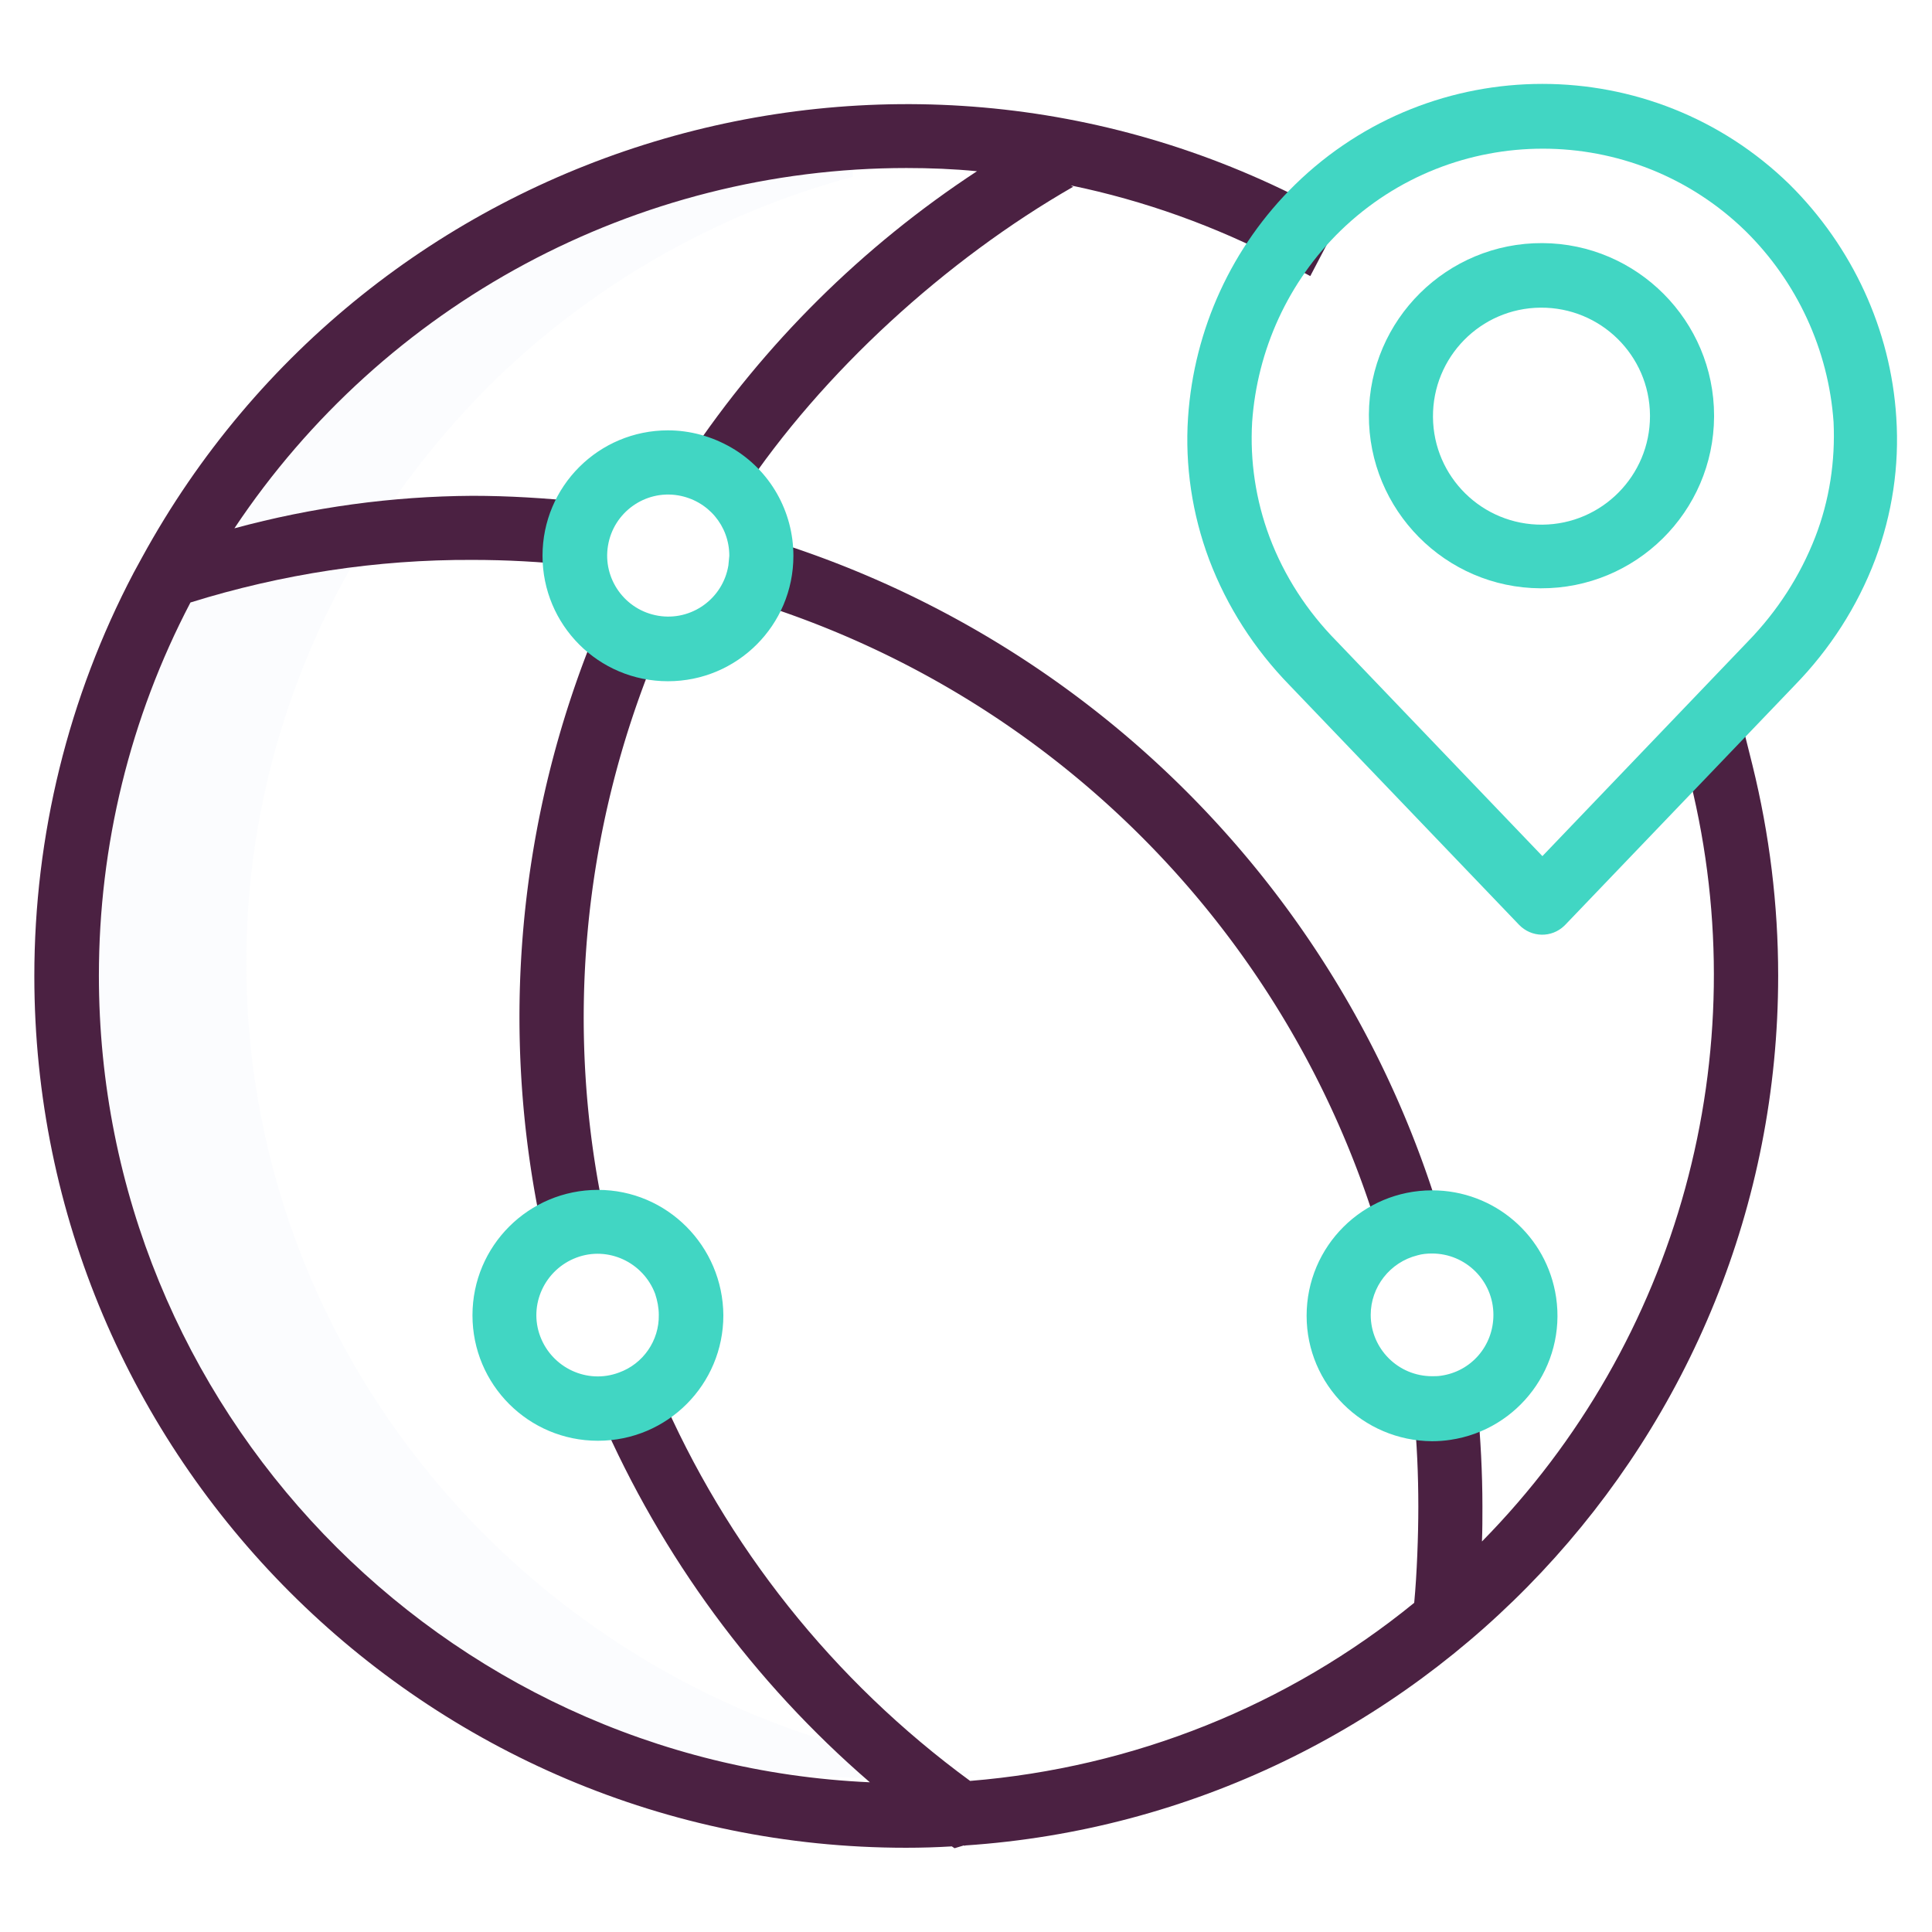 <svg version="1.1" id="Calque_1" xmlns="http://www.w3.org/2000/svg" x="0" y="0" viewBox="0 0 422 422" xml:space="preserve"><style>.st1{fill:#41d6c3}.st2{fill:#4B2142}</style><path d="M53.8 210.3c0-47.1 19-91.8 53-126 22.1-21.9 49.5-37.6 79.5-45.7v-6.3c-46.5 1.5-89.2 19.9-121.8 52-34.1 34.2-53.1 78.9-53.1 126 0 98.2 81.1 178.1 180.8 178.1 7.1 0 14.2-.4 21.2-1.2-89.7-10.4-159.6-85.7-159.6-176.9z" opacity=".1" fill="#d4e1f4"/><path class="st1" d="M336.9 53.1c-20.8-.1-37.8 16.7-37.9 37.5s16.7 37.8 37.5 37.9 37.8-16.7 37.9-37.5v-.2c0-20.7-16.8-37.6-37.5-37.7zm0 61.5c-13.1.1-23.8-10.4-23.9-23.5s10.4-23.8 23.5-23.9c13.1-.1 23.8 10.4 23.9 23.5v.2c0 13-10.5 23.6-23.5 23.7z"/><path class="st2" d="M168 117.9l-4.1 13.4c65.9 20.3 117.4 72.1 137.3 138.2l13.4-4C293.3 195 238.4 139.7 168 117.9zm-37.5 19a221.7 221.7 0 00-12 132.2l13.7-3c-9-41.4-5-84.6 11.3-123.8l-13-5.4z"/><path class="st2" d="M382.8 167.2l-1.7-6.8-13.6 3.4 1.7 6.8c14.7 59.5-2.5 122.4-45.5 166.1.1-2.5.1-5.1.1-7.6 0-7.4-.4-14.9-1.1-22.3l-13.9 1.4c.7 6.9 1 13.9 1 20.9 0 6.3-.3 14.7-.9 21-27.6 22.5-61.4 36-97 38.9-29.9-21.9-53.3-51.3-67.9-85.3l-12.9 5.5c13.4 30.8 33.5 58.2 58.9 80.1-93.6-4.2-168.4-81.6-168.4-176.2 0-28.4 6.8-56.3 20-81.5 19.9-6.2 40.7-9.4 61.6-9.3 7.4 0 14.9.4 22.2 1.2l1.5-13.9c-7.9-.8-15.8-1.3-23.7-1.3-17.6.1-35 2.5-52 7.1C83.9 66.3 139 36.7 198 36.7c5.1 0 10.3.2 15.4.7-25 16.4-46.5 37.7-63.1 62.6l11.7 7.8c17.7-26.6 44.7-51.1 72.4-67l-.5-.3c16 3.3 31.6 8.9 46.1 16.5l6.2 3.3 6.5-12.4-6.2-3.3C194.5-3.7 80.8 30.7 31 121.8l-1.8 3.3c-14.3 27.2-21.7 57.4-21.7 88.1 0 105 85.4 190.4 190.4 190.4 3.4 0 6.7-.1 10-.3.2.1.4.3.6.4l2-.6c.1 0 .1 0 .2.1l.1-.1c99-6.6 177.6-89.3 177.6-190 0-15.5-1.9-30.9-5.6-45.9z"/><path class="st1" d="M390.9 40.3c-30-29.3-78-29.3-108 0-13.8 13.5-22.1 31.6-23.4 50.9-.7 10.5.9 21.1 4.6 31 3.9 10.3 9.9 19.6 17.6 27.5l50.1 52.3c2.7 2.8 7.1 2.9 9.9.2l.2-.2 50.1-52.3c7.7-7.9 13.7-17.2 17.6-27.5 3.7-9.9 5.3-20.4 4.6-31-1.2-19.2-9.6-37.3-23.3-50.9zm5.6 77c-3.3 8.5-8.3 16.2-14.6 22.7l-45 47-45-47c-6.4-6.5-11.4-14.2-14.6-22.7-3-8-4.3-16.6-3.8-25.1 1.1-15.8 7.9-30.7 19.3-41.8 24.6-23.9 63.8-23.9 88.4 0 11.3 11.1 18.2 26 19.3 41.8.4 8.5-.9 17.1-4 25.1zM312.8 260c-15.1 0-27.4 12.2-27.4 27.4 0 15.1 12.3 27.3 27.4 27.4 1.3 0 2.7-.1 4-.3 14.9-2.2 25.3-16.1 23.1-31.1-2-13.5-13.5-23.4-27.1-23.4zm1.9 40.5c-.6.1-1.3.1-1.9.1-7.4 0-13.4-6-13.4-13.4 0-6.1 4.2-11.5 10.2-13 1-.3 2.1-.4 3.2-.4 7.4 0 13.4 6 13.4 13.4 0 6.8-4.9 12.4-11.5 13.3zm-184.1-40.6c-15.1 0-27.4 12.2-27.4 27.4 0 15.1 12.2 27.4 27.4 27.4s27.4-12.3 27.4-27.4c-.1-15.1-12.3-27.4-27.4-27.4zm4.6 39.9c-6.9 2.6-14.6-1-17.2-7.9s1-14.6 7.9-17.2 14.6 1 17.2 7.9c.5 1.5.8 3.1.8 4.6.1 5.6-3.4 10.7-8.7 12.6zM145.9 94c-15.1 0-27.4 12.2-27.4 27.4 0 15.1 12.2 27.4 27.4 27.4 15.1 0 27.4-12.2 27.4-27.4 0-9.7-5.1-18.7-13.5-23.6-4.3-2.5-9.1-3.8-13.9-3.8zm13.2 29.5c-1.2 7.3-8.1 12.2-15.3 11-7.3-1.2-12.2-8.1-11-15.3 1.2-7.3 8.1-12.2 15.3-11 6.5 1.1 11.2 6.6 11.2 13.2-.1.7-.1 1.4-.2 2.1z"/></svg>